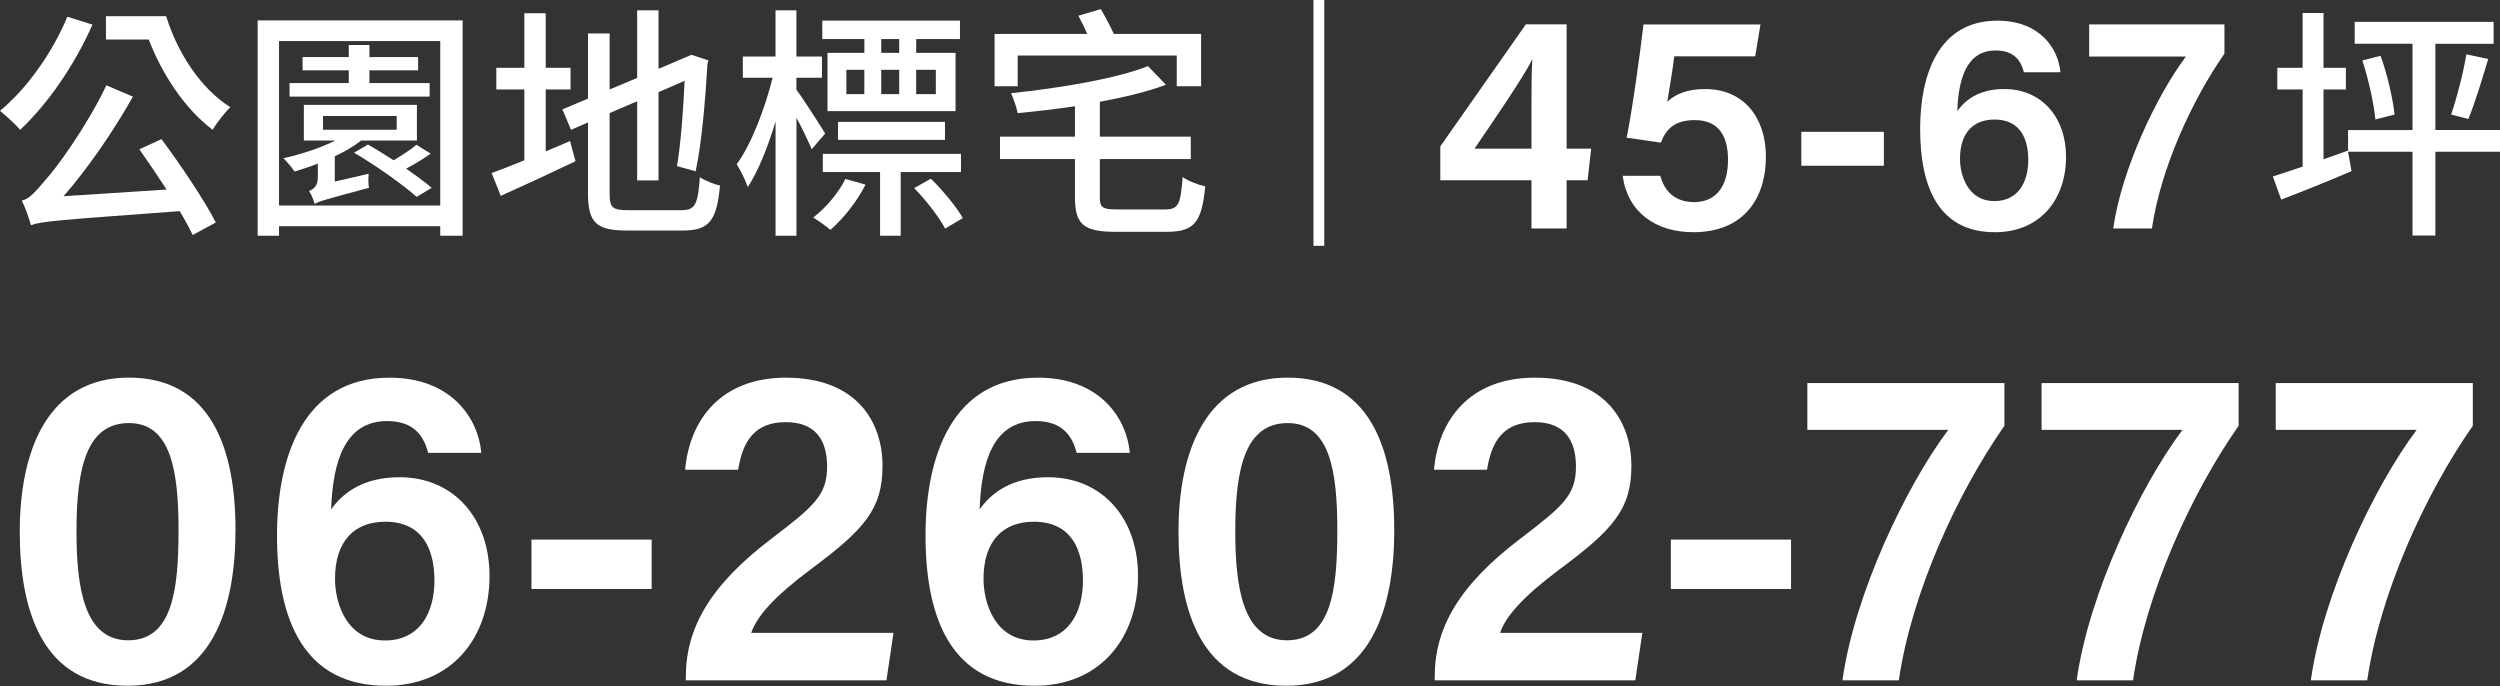 <svg width="572" height="157" viewBox="0 0 572 157" fill="none" xmlns="http://www.w3.org/2000/svg">
<rect x="0" y="0" width="572" height="157" fill="#333333" stroke="none"/>
<path d="M537.19 34.48L538.03 39.15C532.46 41.57 526.61 43.87 521.94 45.67L520.03 40.38C521.94 39.76 524.3 38.97 526.84 38.13V20.47H521.05V15.52H526.84V2.98H531.62V15.52H536.74V20.47H531.62V36.44L537.19 34.47V34.48ZM572 34.71H557.21V53.89H551.98V34.71H537.24V29.76H551.98V10.01H538.76V5.01H570.54V10.02H557.21V29.75H572V34.7V34.71ZM544.67 12.77C546.24 17.04 547.48 22.56 547.88 26.21L543.49 27.33C543.15 23.73 541.92 18.16 540.51 13.83L544.67 12.76V12.77ZM560.81 26.21C562.1 22.5 563.62 16.65 564.3 12.43L569.31 13.5C567.85 18.28 566.22 23.79 564.75 27.22L560.81 26.21Z" fill="white"/>
<path d="M21.15 5.62C17.16 14.79 10.8 23.95 4.61 29.69C3.71 28.62 1.35 26.43 0 25.36C6.13 20.3 11.98 12.09 15.41 3.83L21.15 5.63V5.62ZM36.95 31.83C41.45 37.9 46.74 45.78 49.38 50.9L44.09 53.77C43.3 52.14 42.35 50.34 41.11 48.31C12.93 50.39 9.56 50.62 7.08 51.52C6.8 50.4 5.79 47.47 5 45.9C6.69 45.51 8.21 43.82 10.34 41.23C12.7 38.76 19.85 28.97 24.34 19.52L30.41 22.11C25.8 30.27 20.17 38.42 14.55 44.89L38.12 43.37C36.04 40.16 33.85 36.96 31.88 34.15L36.94 31.84L36.95 31.83ZM38.02 3.71C40.61 12.15 46.01 20.36 52.7 24.52C51.46 25.7 49.61 28.06 48.65 29.69C42.29 24.91 37.12 17.03 34.03 9.05H24.24V3.71H38.02V3.71Z" fill="white"/>
<path d="M105.85 4.67V53.94H100.73V51.75H63.84V53.94H58.95V4.67H105.86H105.85ZM100.73 47.02V9.39H63.84V47.02H100.74H100.73ZM84.36 39.76C84.25 40.66 84.25 42.18 84.42 42.97C74.41 45.67 72.89 46.06 71.99 46.68C71.76 45.78 71.2 44.32 70.7 43.7C71.54 43.36 72.72 42.74 72.72 40.66V37.45C70.92 38.12 69.12 38.74 67.38 39.25C66.93 38.46 65.58 36.94 64.85 36.21C68.84 35.31 73.34 33.85 76.72 32.16H69.52V24H95.39V32.16H82.62C80.93 33.51 78.85 34.69 76.6 35.76V41.55L84.36 39.75V39.76ZM98.31 22.1H66.25V19.01H79.8V16.09H69.23V13.05H79.8V10.29H84.52V13.05H95.66V16.09H84.52V19.01H98.3V22.1H98.31ZM73.9 29.69H90.77V26.54H73.9V29.69ZM98.54 35.15C96.74 36.44 94.77 37.62 92.92 38.58C95.17 40.15 97.25 41.67 98.77 42.97L95.34 45.05C92.25 42.29 86 37.85 81 34.93L84.21 33.07C86.01 34.14 88.09 35.38 90.06 36.67C91.97 35.55 94 34.2 95.29 33.13L98.55 35.16L98.54 35.15Z" fill="white"/>
<path d="M130.43 32.28L131.67 36.89C125.76 39.7 119.47 42.63 114.57 44.82L112.49 39.59C114.51 38.86 117.1 37.85 119.97 36.67V20.47H113.56V15.52H119.97V3.04H124.86V15.52H130.54V20.47H124.86V34.64L130.43 32.28ZM156.02 48.08C159.11 48.08 159.68 46.67 160.13 40.54C161.31 41.33 163.34 42.17 164.74 42.45C164.01 50.21 162.43 52.74 156.36 52.74H143.42C136.5 52.74 134.53 51 134.53 44.25V28.01L130.65 29.7L128.68 25.03L134.53 22.56V7.65H139.48V20.47L145.78 17.83V2.36H150.67V15.75L158.21 12.54L162.09 13.83L161.86 14.67C161.41 22.49 160.57 32.78 159.16 39.19L154.89 38.01C155.73 33.17 156.35 25.35 156.63 18.49L150.67 21.08V41.27H145.78V23.17L139.48 25.87V44.32C139.48 47.47 140.1 48.09 143.7 48.09H156.02V48.08Z" fill="white"/>
<path d="M185.72 34.14C184.99 32.45 183.64 29.53 182.23 26.94V53.94H177.45V27.79C175.71 33.58 173.46 39.21 171.09 42.81C170.58 41.24 169.4 38.93 168.56 37.58C171.88 33.08 175.08 24.7 176.77 17.78H169.96V12.94H177.44V2.36H182.22V12.94H188.07V17.78H182.22V20.54C183.74 22.51 187.84 28.98 188.8 30.55L185.71 34.15L185.72 34.14ZM198.04 42.24C196.07 46.12 192.92 50.06 190 52.59C189.1 51.8 187.19 50.45 186.06 49.78C188.98 47.53 191.8 44.21 193.43 40.95L198.04 42.24V42.24ZM197.76 8.94H188.14V4.72H219.64V8.94H209.63V12.09H218.63V25.42H189.33V12.09H197.77V8.94H197.76ZM206.08 39.37V53.94H201.36V39.37H188.26V35.21H219.87V39.37H206.09H206.08ZM191.74 32V27.89H216.21V32H191.74ZM193.65 21.54H197.76V15.97H193.65V21.54ZM205.74 8.94H201.63V12.09H205.74V8.94ZM201.63 21.54H205.74V15.97H201.63V21.54ZM212.99 40.89C215.8 43.65 218.84 47.36 220.3 49.89L216.25 52.31C214.9 49.72 211.86 45.79 209.16 43.03L212.98 40.89H212.99ZM209.62 15.97V21.54H214.12V15.97H209.62Z" fill="white"/>
<path d="M232.85 19.74H227.56V7.76H248.76C248.14 6.35 247.41 4.84 246.74 3.6L251.86 2.08C252.87 3.77 254.05 6.02 254.84 7.76H274.81V19.74H269.24V12.71H232.85V19.74V19.74ZM266.6 47.92C269.64 47.92 270.14 46.68 270.59 40.5C271.83 41.4 274.13 42.3 275.76 42.64C274.97 50.8 273.29 53.04 266.99 53.04H255.23C247.92 53.04 245.95 51.35 245.95 45.11V36.39H228.8V31.27H245.95V24.3C241.56 24.97 237.06 25.48 232.85 25.88C232.62 24.64 231.89 22.56 231.33 21.32C242.63 20.14 255.4 18 262.66 15.13L266.77 19.4C262.5 20.98 257.21 22.27 251.64 23.28V31.27H272.45V36.39H251.64V45.11C251.64 47.53 252.26 47.92 255.69 47.92H266.6V47.92Z" fill="white"/>
<path d="M302.99 56.24H300.52V0H302.99V56.24Z" fill="white"/>
<path d="M350.4 52.27V41.25H329.54V33.49L349.12 5.57H358.44V34.01H364.06L363.24 41.25H358.44V52.27H350.4V52.27ZM350.4 24.52C350.4 19.95 350.42 16.52 350.59 13.55C348.77 17.35 341.84 27.46 337.36 34.02H350.4V24.52Z" fill="white"/>
<path d="M401.58 12.89H383.07C382.73 15.81 381.83 21.18 381.47 23.29C383.25 21.59 385.97 20.37 390.12 20.37C398.88 20.37 404.04 26.78 404.04 35.89C404.04 45 399.28 53.13 387.42 53.13C378.72 53.13 372.35 48.44 371.28 40.23H379.89C380.82 43.81 383.28 46.24 387.63 46.24C392.84 46.24 395.37 42.35 395.37 36.6C395.37 31.33 393.39 27.48 387.79 27.48C383.12 27.48 381.22 29.53 379.99 32.64L372.17 31.5C373.43 25.5 375.31 11.82 376.03 5.59H402.8L401.59 12.9L401.58 12.89Z" fill="white"/>
<path d="M431.03 30.16V37.92H412.14V30.16H431.03V30.16Z" fill="white"/>
<path d="M463.07 16.54C462.4 13.87 460.82 11.55 456.62 11.55C449.99 11.55 448.09 17.93 447.83 25.43C449.72 22.72 453.01 20.37 458.56 20.37C467.06 20.37 472.71 26.76 472.71 35.88C472.71 45.58 466.81 53.13 456.46 53.13C443.48 53.13 439.33 42.7 439.33 29.52C439.33 17.12 443.49 4.73 456.99 4.73C466.67 4.73 470.93 11.03 471.43 16.54H463.06H463.07ZM464.07 36.59C464.07 31.89 462.34 27.35 456.35 27.35C451.52 27.35 448.45 30.36 448.45 36.33C448.45 40.13 450.26 46.01 456.3 46.01C461.72 46.01 464.07 41.7 464.07 36.59V36.59Z" fill="white"/>
<path d="M508.95 5.58V12.29C501.5 22.93 494.33 38.67 492.36 52.28H483.51C485.41 38.7 493.55 21.69 500.14 12.94H478V5.58H508.96H508.95Z" fill="white"/>
<path d="M53.88 121.21C53.88 139.28 48.47 156.9 29.18 156.9C9.89 156.9 4.52 140.06 4.52 121.65C4.52 103.24 10.78 86.4 29.49 86.4C48.2 86.4 53.88 102.54 53.88 121.2V121.21ZM17.5 121.54C17.5 134.19 19.16 146.5 29.32 146.5C39.48 146.5 40.85 134.91 40.85 121.28C40.85 107.65 39.08 96.8 29.51 96.8C19.94 96.8 17.5 106.74 17.5 121.54Z" fill="white"/>
<path d="M97.95 103.61C96.97 99.72 94.67 96.34 88.56 96.34C78.9 96.34 76.14 105.64 75.76 116.56C78.52 112.61 83.31 109.19 91.39 109.19C103.77 109.19 112 118.5 112 131.78C112 145.91 103.41 156.9 88.33 156.9C69.43 156.9 63.38 141.71 63.38 122.51C63.38 104.45 69.43 86.41 89.1 86.41C103.19 86.41 109.4 95.59 110.13 103.61H97.94H97.95ZM99.4 132.82C99.4 125.97 96.88 119.37 88.16 119.37C81.12 119.37 76.65 123.75 76.65 132.45C76.65 137.99 79.29 146.54 88.08 146.54C95.97 146.54 99.4 140.26 99.4 132.82Z" fill="white"/>
<path d="M149.1 123.46V134.76H121.6V123.46H149.1Z" fill="white"/>
<path d="M156.92 155.66V154.84C156.92 143.68 162.49 133.86 176.6 123.18C186.39 115.72 189.24 113.22 189.24 106.74C189.24 100.26 186.2 96.59 179.81 96.59C172.79 96.59 169.96 100.74 168.89 107.48H156.76C157.79 95.82 165.16 86.41 179.81 86.41C196.1 86.41 201.92 96.61 201.92 106.58C201.92 116.55 197.73 121.15 185.51 130.25C177.01 136.6 173.18 141.01 171.88 144.8H204.43L202.82 155.66H156.93H156.92Z" fill="white"/>
<path d="M246.33 103.61C245.35 99.72 243.05 96.34 236.94 96.34C227.28 96.34 224.52 105.64 224.14 116.56C226.9 112.61 231.68 109.19 239.77 109.19C252.15 109.19 260.38 118.5 260.38 131.78C260.38 145.91 251.79 156.9 236.71 156.9C217.81 156.9 211.76 141.71 211.76 122.51C211.76 104.45 217.81 86.41 237.48 86.41C251.57 86.41 257.78 95.59 258.51 103.61H246.32H246.33ZM247.78 132.82C247.78 125.97 245.26 119.37 236.54 119.37C229.5 119.37 225.03 123.75 225.03 132.45C225.03 137.99 227.67 146.54 236.46 146.54C244.35 146.54 247.78 140.26 247.78 132.82Z" fill="white"/>
<path d="M319.01 121.21C319.01 139.28 313.6 156.9 294.31 156.9C275.02 156.9 269.64 140.06 269.64 121.65C269.64 103.24 275.9 86.4 294.61 86.4C313.32 86.4 319 102.54 319 121.2L319.01 121.21ZM282.63 121.54C282.63 134.19 284.29 146.5 294.45 146.5C304.61 146.5 305.98 134.91 305.98 121.28C305.98 107.65 304.21 96.8 294.64 96.8C285.07 96.8 282.63 106.74 282.63 121.54Z" fill="white"/>
<path d="M328.26 155.66V154.84C328.26 143.68 333.83 133.86 347.94 123.18C357.73 115.72 360.58 113.22 360.58 106.74C360.58 100.26 357.54 96.59 351.15 96.59C344.13 96.59 341.3 100.74 340.23 107.48H328.1C329.13 95.82 336.5 86.41 351.15 86.41C367.44 86.41 373.26 96.61 373.26 106.58C373.26 116.55 369.07 121.15 356.85 130.25C348.35 136.6 344.52 141.01 343.22 144.8H375.77L374.16 155.66H328.27H328.26Z" fill="white"/>
<path d="M409.79 123.46V134.76H382.29V123.46H409.79Z" fill="white"/>
<path d="M458.61 87.65V97.42C447.76 112.91 437.32 135.83 434.45 155.66H421.55C424.31 135.87 436.17 111.11 445.76 98.36H413.52V87.64H458.61V87.65Z" fill="white"/>
<path d="M512.2 87.65V97.42C501.35 112.91 490.91 135.83 488.04 155.66H475.14C477.9 135.87 489.76 111.11 499.35 98.36H467.11V87.64H512.2V87.65Z" fill="white"/>
<path d="M565.78 87.65V97.42C554.93 112.91 544.49 135.83 541.62 155.66H528.72C531.48 135.87 543.34 111.11 552.93 98.36H520.69V87.64H565.78V87.65Z" fill="white"/>
</svg>
